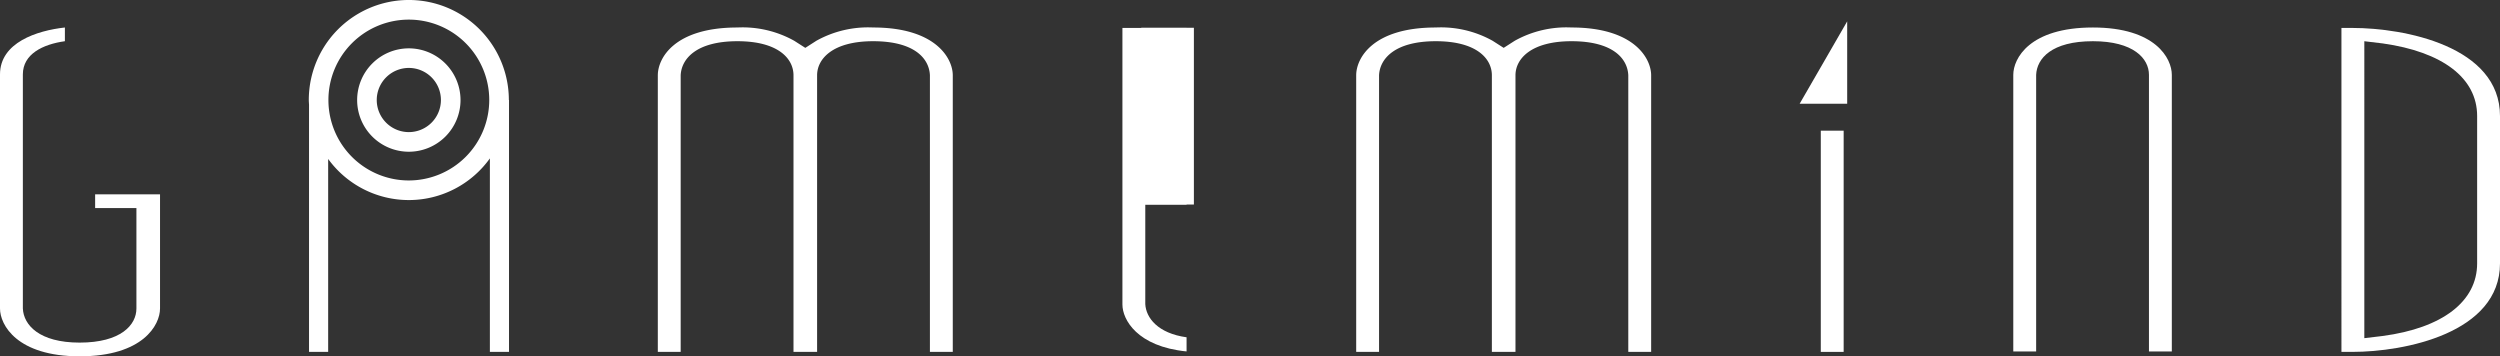 <svg xmlns="http://www.w3.org/2000/svg" viewBox="0 0 127.399 18.157"><rect x="0" y="0" width="127.399" height="18.157" fill="#333333" stroke="none"/><path d="M57.198,1.424h3.269v.699H58.363V9.723h2.104v.699H58.363v5.074c.037.699.639,1.489,2.104,1.692v.721c-2.518-.248-3.269-1.624-3.269-2.391Z" style="fill:#fff"/><path d="M0,15.722V3.792C0,2.168,1.879,1.559,3.307,1.401v.699C2.18,2.258,1.165,2.755,1.165,3.792V15.722c.037.834.827,1.737,2.893,1.737,2.105,0,2.894-.902,2.894-1.737V10.602H4.848V9.904H8.155v5.819c0,.834-.865,2.435-4.096,2.435C.864,18.157,0,16.556,0,15.722Z" style="fill:#fff"/><path d="M48.553,3.837V17.932h-1.165V3.837c-.037-.857-.789-1.737-2.893-1.737-2.067,0-2.856.902-2.856,1.737V17.932H40.436V3.837c0-.857-.789-1.737-2.856-1.737-2.104,0-2.856.902-2.893,1.737V17.932h-1.165V3.837c0-.857.827-2.436,4.058-2.436a5.404,5.404,0,0,1,2.894.677l.564.361.563-.361A5.404,5.404,0,0,1,44.495,1.401C47.689,1.401,48.553,2.98,48.553,3.837Z" style="fill:#fff"/><path d="M84.142,3.837V17.932h-1.165V3.837c-.037-.857-.789-1.737-2.893-1.737-2.067,0-2.856.902-2.856,1.737V17.932H76.025V3.837c0-.857-.789-1.737-2.856-1.737-2.104,0-2.856.902-2.893,1.737V17.932h-1.165V3.837c0-.857.827-2.436,4.058-2.436a5.404,5.404,0,0,1,2.894.677l.564.361.563-.361a5.404,5.404,0,0,1,2.894-.677C83.278,1.401,84.142,2.98,84.142,3.837Z" style="fill:#fff"/><path d="M92.787,6.659h1.165V17.932h-1.165V6.659Z" style="fill:#fff"/><path d="M110.675,3.814v14.095h-1.165V3.814c0-.834-.789-1.714-2.856-1.714-2.104,0-2.856.88-2.893,1.714v14.095h-1.165V3.814c0-.834.827-2.413,4.058-2.413C109.848,1.401,110.675,2.98,110.675,3.814Z" style="fill:#fff"/><path d="M127.399,5.912v7.51c0,3.563-4.885,4.51-7.516,4.51h-.564V1.424h.564C122.513,1.424,127.399,2.348,127.399,5.912Zm-1.165,0c0-1.94-1.766-3.27-4.81-3.699l-.939-.112V17.233l.939-.112c3.044-.406,4.81-1.759,4.81-3.698Z" style="fill:#fff"/><rect x="58.158" y="1.415" width="2.682" height="9.008" style="fill:#fff"/><path d="M25.931,5.097a5.097,5.097,0,1,0-10.195 0c0,.08.008.157.012.236V17.932h.975V8.1a5.08,5.08,0,0,0,8.241-.028V17.932h.975V5.097ZM20.834,9.196a4.098,4.098,0,1,1,4.098-4.098A4.103,4.103,0,0,1,20.834,9.196Z" style="fill:#fff"/><path d="M20.834,2.464a2.634,2.634,0,1,0,2.634,2.634A2.637,2.637,0,0,0,20.834,2.464Zm0,4.268a1.635,1.635,0,1,1,1.635-1.634A1.636,1.636,0,0,1,20.834,6.732Z" style="fill:#fff"/><polygon points="94.132 1.088 92.921 3.188 91.709 5.287 94.132 5.287 94.132 1.088" style="fill:#fff"/></svg>